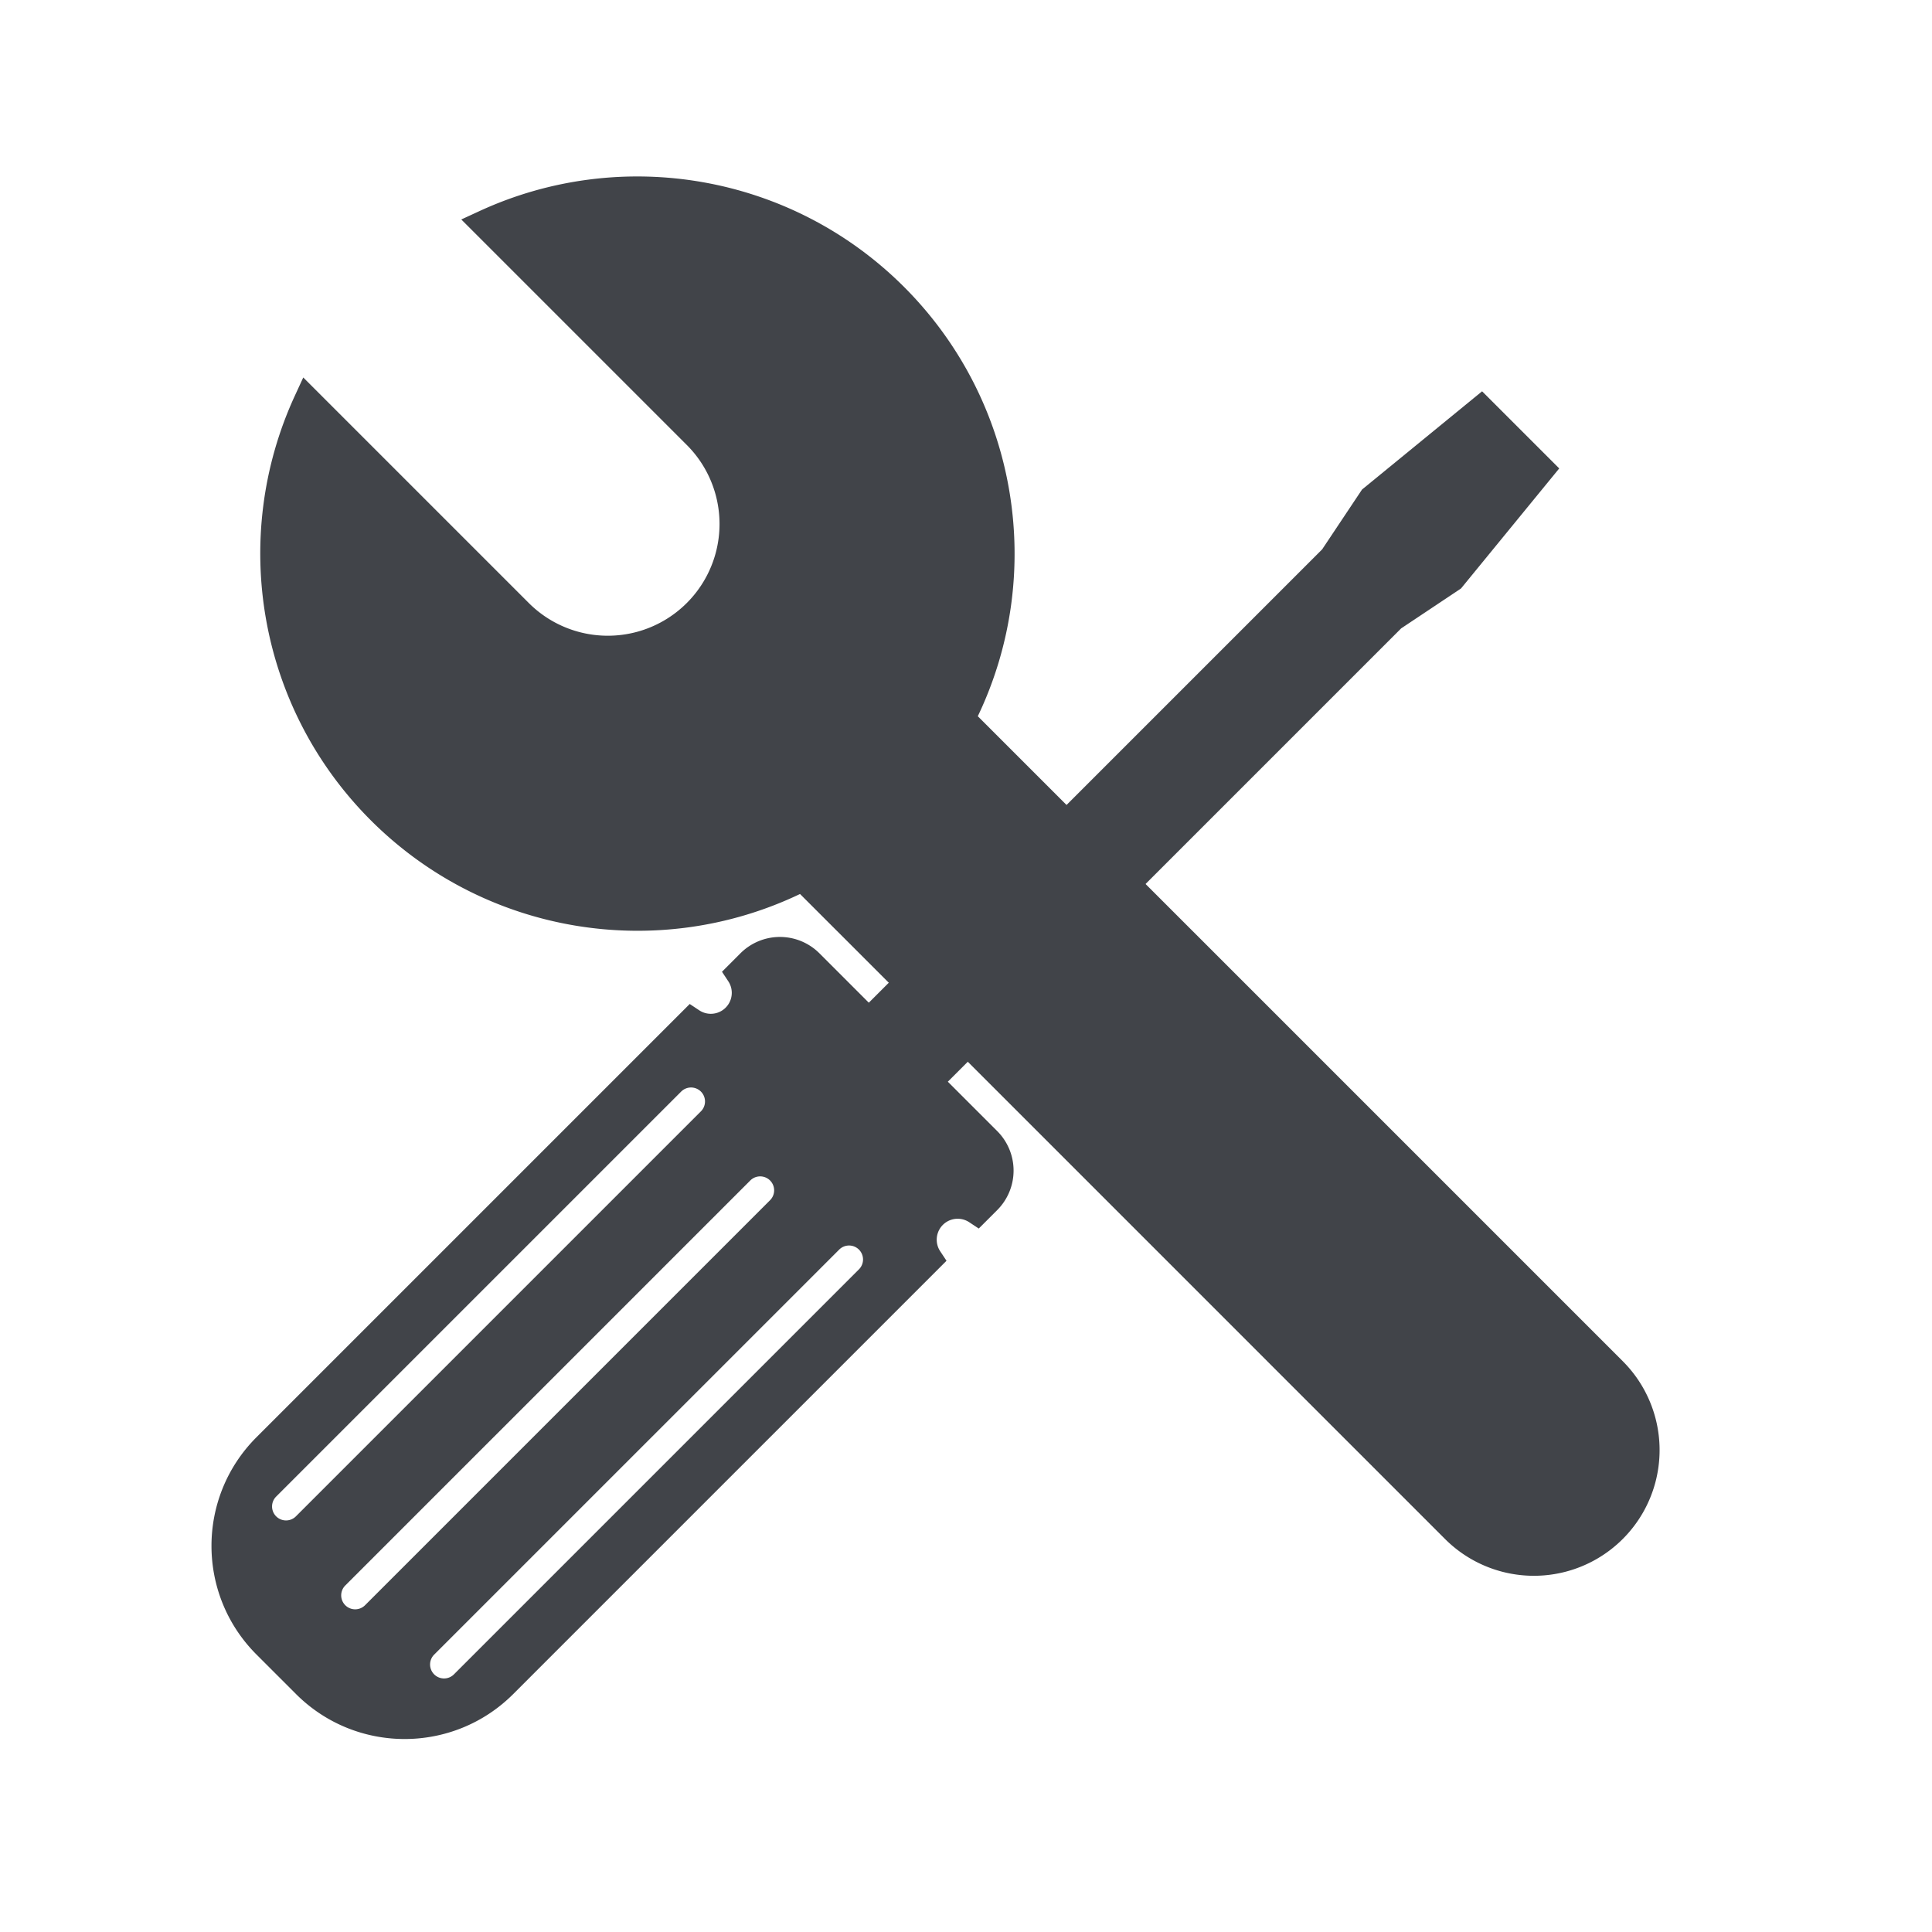 <?xml version="1.0" standalone="no"?><!DOCTYPE svg PUBLIC "-//W3C//DTD SVG 1.1//EN" "http://www.w3.org/Graphics/SVG/1.1/DTD/svg11.dtd"><svg t="1625380188098" class="icon" viewBox="0 0 1024 1024" version="1.1" xmlns="http://www.w3.org/2000/svg" p-id="3172" width="20" height="20" xmlns:xlink="http://www.w3.org/1999/xlink"><defs><style type="text/css"></style></defs><path d="M460.489 531.451L700.761 291.179l21.148-31.722 63.626-52.058 40.882 40.882-52.058 63.626-31.722 21.148-240.267 240.267 26.173 26.173a29.611 29.611 0 0 1 0 41.877l-9.778 9.778-5.046-3.34a11.104 11.104 0 0 0-15.39 15.39l3.34 5.036-229.63 229.63c-31.8 31.8-83.355 31.805-115.161 0l-20.938-20.938c-31.795-31.795-31.8-83.361 0-115.161L365.57 532.136l5.046 3.35a11.104 11.104 0 0 0 15.39-15.39l-3.34-5.046 9.773-9.773a29.611 29.611 0 0 1 41.877 0l26.173 26.173z m-52.346 94.222a7.403 7.403 0 0 0-10.469 0l-214.617 214.617a7.403 7.403 0 1 0 10.469 10.469l214.617-214.617a7.403 7.403 0 0 0 0-10.469z m47.111 36.642a7.403 7.403 0 0 0-10.469 0l-214.617 214.617a7.403 7.403 0 1 0 10.469 10.469l214.617-214.617a7.403 7.403 0 0 0 0-10.469z m-83.753-83.753a7.403 7.403 0 0 0-10.469 0l-214.617 214.617a7.403 7.403 0 1 0 10.469 10.469l214.617-214.617a7.403 7.403 0 0 0 0-10.469z" fill="#414449" p-id="3173"></path><path d="M518.25 379.611l341.854 341.854a66.625 66.625 0 1 1-94.222 94.222L424.028 473.833c-75.65 36.16-167.046 21.399-227.515-39.071-59.674-59.674-74.98-149.646-40.222-225.045l4.444-9.647 119.531 119.531a59.222 59.222 0 1 0 83.753-83.753L244.492 116.322l9.647-4.444C329.533 77.115 419.505 92.421 479.184 152.101c60.47 60.47 75.231 151.865 39.071 227.515z" fill="#414449" p-id="3174"></path></svg>
